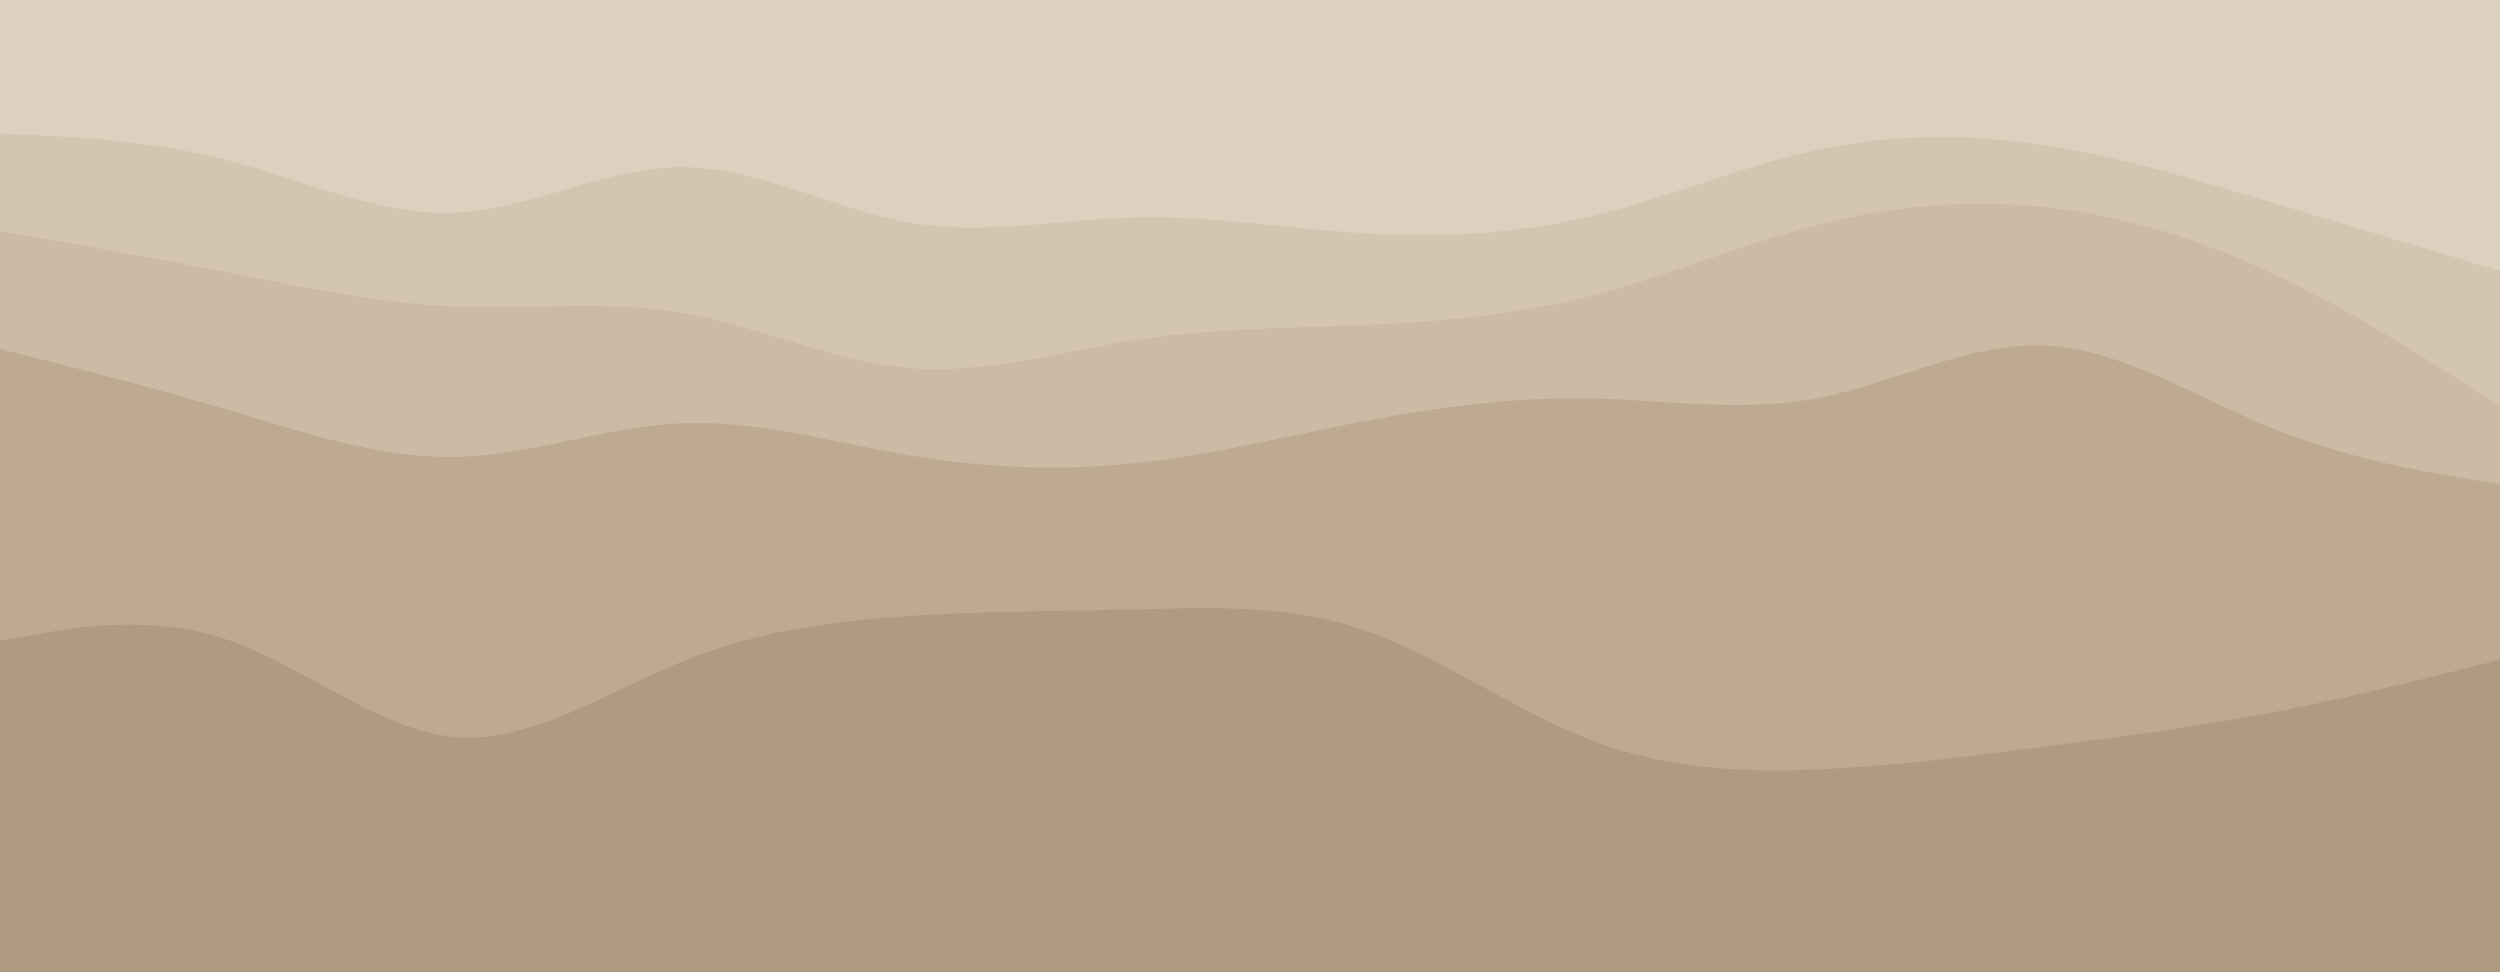 <svg id="visual" viewBox="0 0 1440 560" width="1440" height="560" xmlns="http://www.w3.org/2000/svg" xmlns:xlink="http://www.w3.org/1999/xlink" version="1.1"><path d="M0 79L21.8 80C43.7 81 87.3 83 131 94.3C174.7 105.7 218.3 126.3 262 124.5C305.7 122.7 349.3 98.3 393 98.3C436.7 98.3 480.3 122.7 524 130.2C567.7 137.7 611.3 128.3 654.8 127.3C698.3 126.3 741.7 133.7 785.2 136.3C828.7 139 872.3 137 916 126.7C959.7 116.3 1003.3 97.7 1047 88.3C1090.7 79 1134.3 79 1178 85.7C1221.7 92.3 1265.3 105.7 1309 118.8C1352.7 132 1396.3 145 1418.2 151.5L1440 158L1440 0L1418.2 0C1396.3 0 1352.7 0 1309 0C1265.3 0 1221.7 0 1178 0C1134.3 0 1090.7 0 1047 0C1003.3 0 959.7 0 916 0C872.3 0 828.7 0 785.2 0C741.7 0 698.3 0 654.8 0C611.3 0 567.7 0 524 0C480.3 0 436.7 0 393 0C349.3 0 305.7 0 262 0C218.3 0 174.7 0 131 0C87.3 0 43.7 0 21.8 0L0 0Z" fill="#dcd0bf"></path><path d="M0 135L21.8 138.8C43.7 142.7 87.3 150.3 131 158.8C174.7 167.3 218.3 176.7 262 178.5C305.7 180.3 349.3 174.7 393 182.2C436.7 189.7 480.3 210.3 524 214C567.7 217.7 611.3 204.3 654.8 197.7C698.3 191 741.7 191 785.2 189.2C828.7 187.3 872.3 183.7 916 172.5C959.7 161.3 1003.3 142.7 1047 131.5C1090.7 120.3 1134.3 116.7 1178 121.3C1221.7 126 1265.3 139 1309 159.5C1352.7 180 1396.3 208 1418.2 222L1440 236L1440 156L1418.2 149.5C1396.3 143 1352.7 130 1309 116.8C1265.3 103.7 1221.7 90.3 1178 83.7C1134.3 77 1090.7 77 1047 86.3C1003.3 95.7 959.7 114.3 916 124.7C872.3 135 828.7 137 785.2 134.3C741.7 131.7 698.3 124.3 654.8 125.3C611.3 126.3 567.7 135.7 524 128.2C480.3 120.7 436.7 96.3 393 96.3C349.3 96.3 305.7 120.7 262 122.5C218.3 124.3 174.7 103.7 131 92.3C87.3 81 43.7 79 21.8 78L0 77Z" fill="#d4c5b1"></path><path d="M0 203L21.8 208.5C43.7 214 87.3 225 131 238C174.7 251 218.3 266 262 265.2C305.7 264.3 349.3 247.7 393 245.8C436.7 244 480.3 257 524 264.3C567.7 271.7 611.3 273.3 654.8 268.7C698.3 264 741.7 253 785.2 244.7C828.7 236.3 872.3 230.7 916 231.5C959.7 232.3 1003.3 239.7 1047 231.3C1090.7 223 1134.3 199 1178 201C1221.7 203 1265.3 231 1309 248.7C1352.7 266.3 1396.3 273.7 1418.2 277.3L1440 281L1440 234L1418.2 220C1396.3 206 1352.7 178 1309 157.5C1265.3 137 1221.7 124 1178 119.3C1134.3 114.7 1090.7 118.3 1047 129.5C1003.3 140.7 959.7 159.3 916 170.5C872.3 181.7 828.7 185.3 785.2 187.2C741.7 189 698.3 189 654.8 195.7C611.3 202.3 567.7 215.7 524 212C480.3 208.3 436.7 187.7 393 180.2C349.3 172.7 305.7 178.3 262 176.5C218.3 174.7 174.7 165.3 131 156.8C87.3 148.3 43.7 140.7 21.8 136.8L0 133Z" fill="#cdbaa4"></path><path d="M0 371L21.8 367.2C43.7 363.3 87.3 355.7 131 370.5C174.7 385.3 218.3 422.7 262 426.5C305.7 430.3 349.3 400.7 393 383C436.7 365.3 480.3 359.7 524 356.8C567.7 354 611.3 354 654.8 353C698.3 352 741.7 350 785.2 364.8C828.7 379.7 872.3 411.3 916 428.2C959.7 445 1003.3 447 1047 445.2C1090.7 443.3 1134.3 437.7 1178 432C1221.7 426.3 1265.3 420.7 1309 412.3C1352.7 404 1396.3 393 1418.2 387.5L1440 382L1440 279L1418.2 275.3C1396.3 271.7 1352.7 264.3 1309 246.7C1265.3 229 1221.7 201 1178 199C1134.3 197 1090.7 221 1047 229.3C1003.3 237.7 959.7 230.3 916 229.5C872.3 228.7 828.7 234.3 785.2 242.7C741.7 251 698.3 262 654.8 266.7C611.3 271.3 567.7 269.7 524 262.3C480.3 255 436.7 242 393 243.8C349.3 245.7 305.7 262.3 262 263.2C218.3 264 174.7 249 131 236C87.3 223 43.7 212 21.8 206.5L0 201Z" fill="#beaa92"></path><path d="M0 561L21.8 561C43.7 561 87.3 561 131 561C174.7 561 218.3 561 262 561C305.7 561 349.3 561 393 561C436.7 561 480.3 561 524 561C567.7 561 611.3 561 654.8 561C698.3 561 741.7 561 785.2 561C828.7 561 872.3 561 916 561C959.7 561 1003.3 561 1047 561C1090.7 561 1134.3 561 1178 561C1221.7 561 1265.3 561 1309 561C1352.7 561 1396.3 561 1418.2 561L1440 561L1440 380L1418.2 385.5C1396.3 391 1352.7 402 1309 410.3C1265.3 418.7 1221.7 424.3 1178 430C1134.3 435.7 1090.7 441.3 1047 443.2C1003.3 445 959.7 443 916 426.2C872.3 409.3 828.7 377.7 785.2 362.8C741.7 348 698.3 350 654.8 351C611.3 352 567.7 352 524 354.8C480.3 357.7 436.7 363.3 393 381C349.3 398.7 305.7 428.3 262 424.5C218.3 420.7 174.7 383.3 131 368.5C87.3 353.7 43.7 361.3 21.8 365.2L0 369Z" fill="#b09a81"></path></svg>